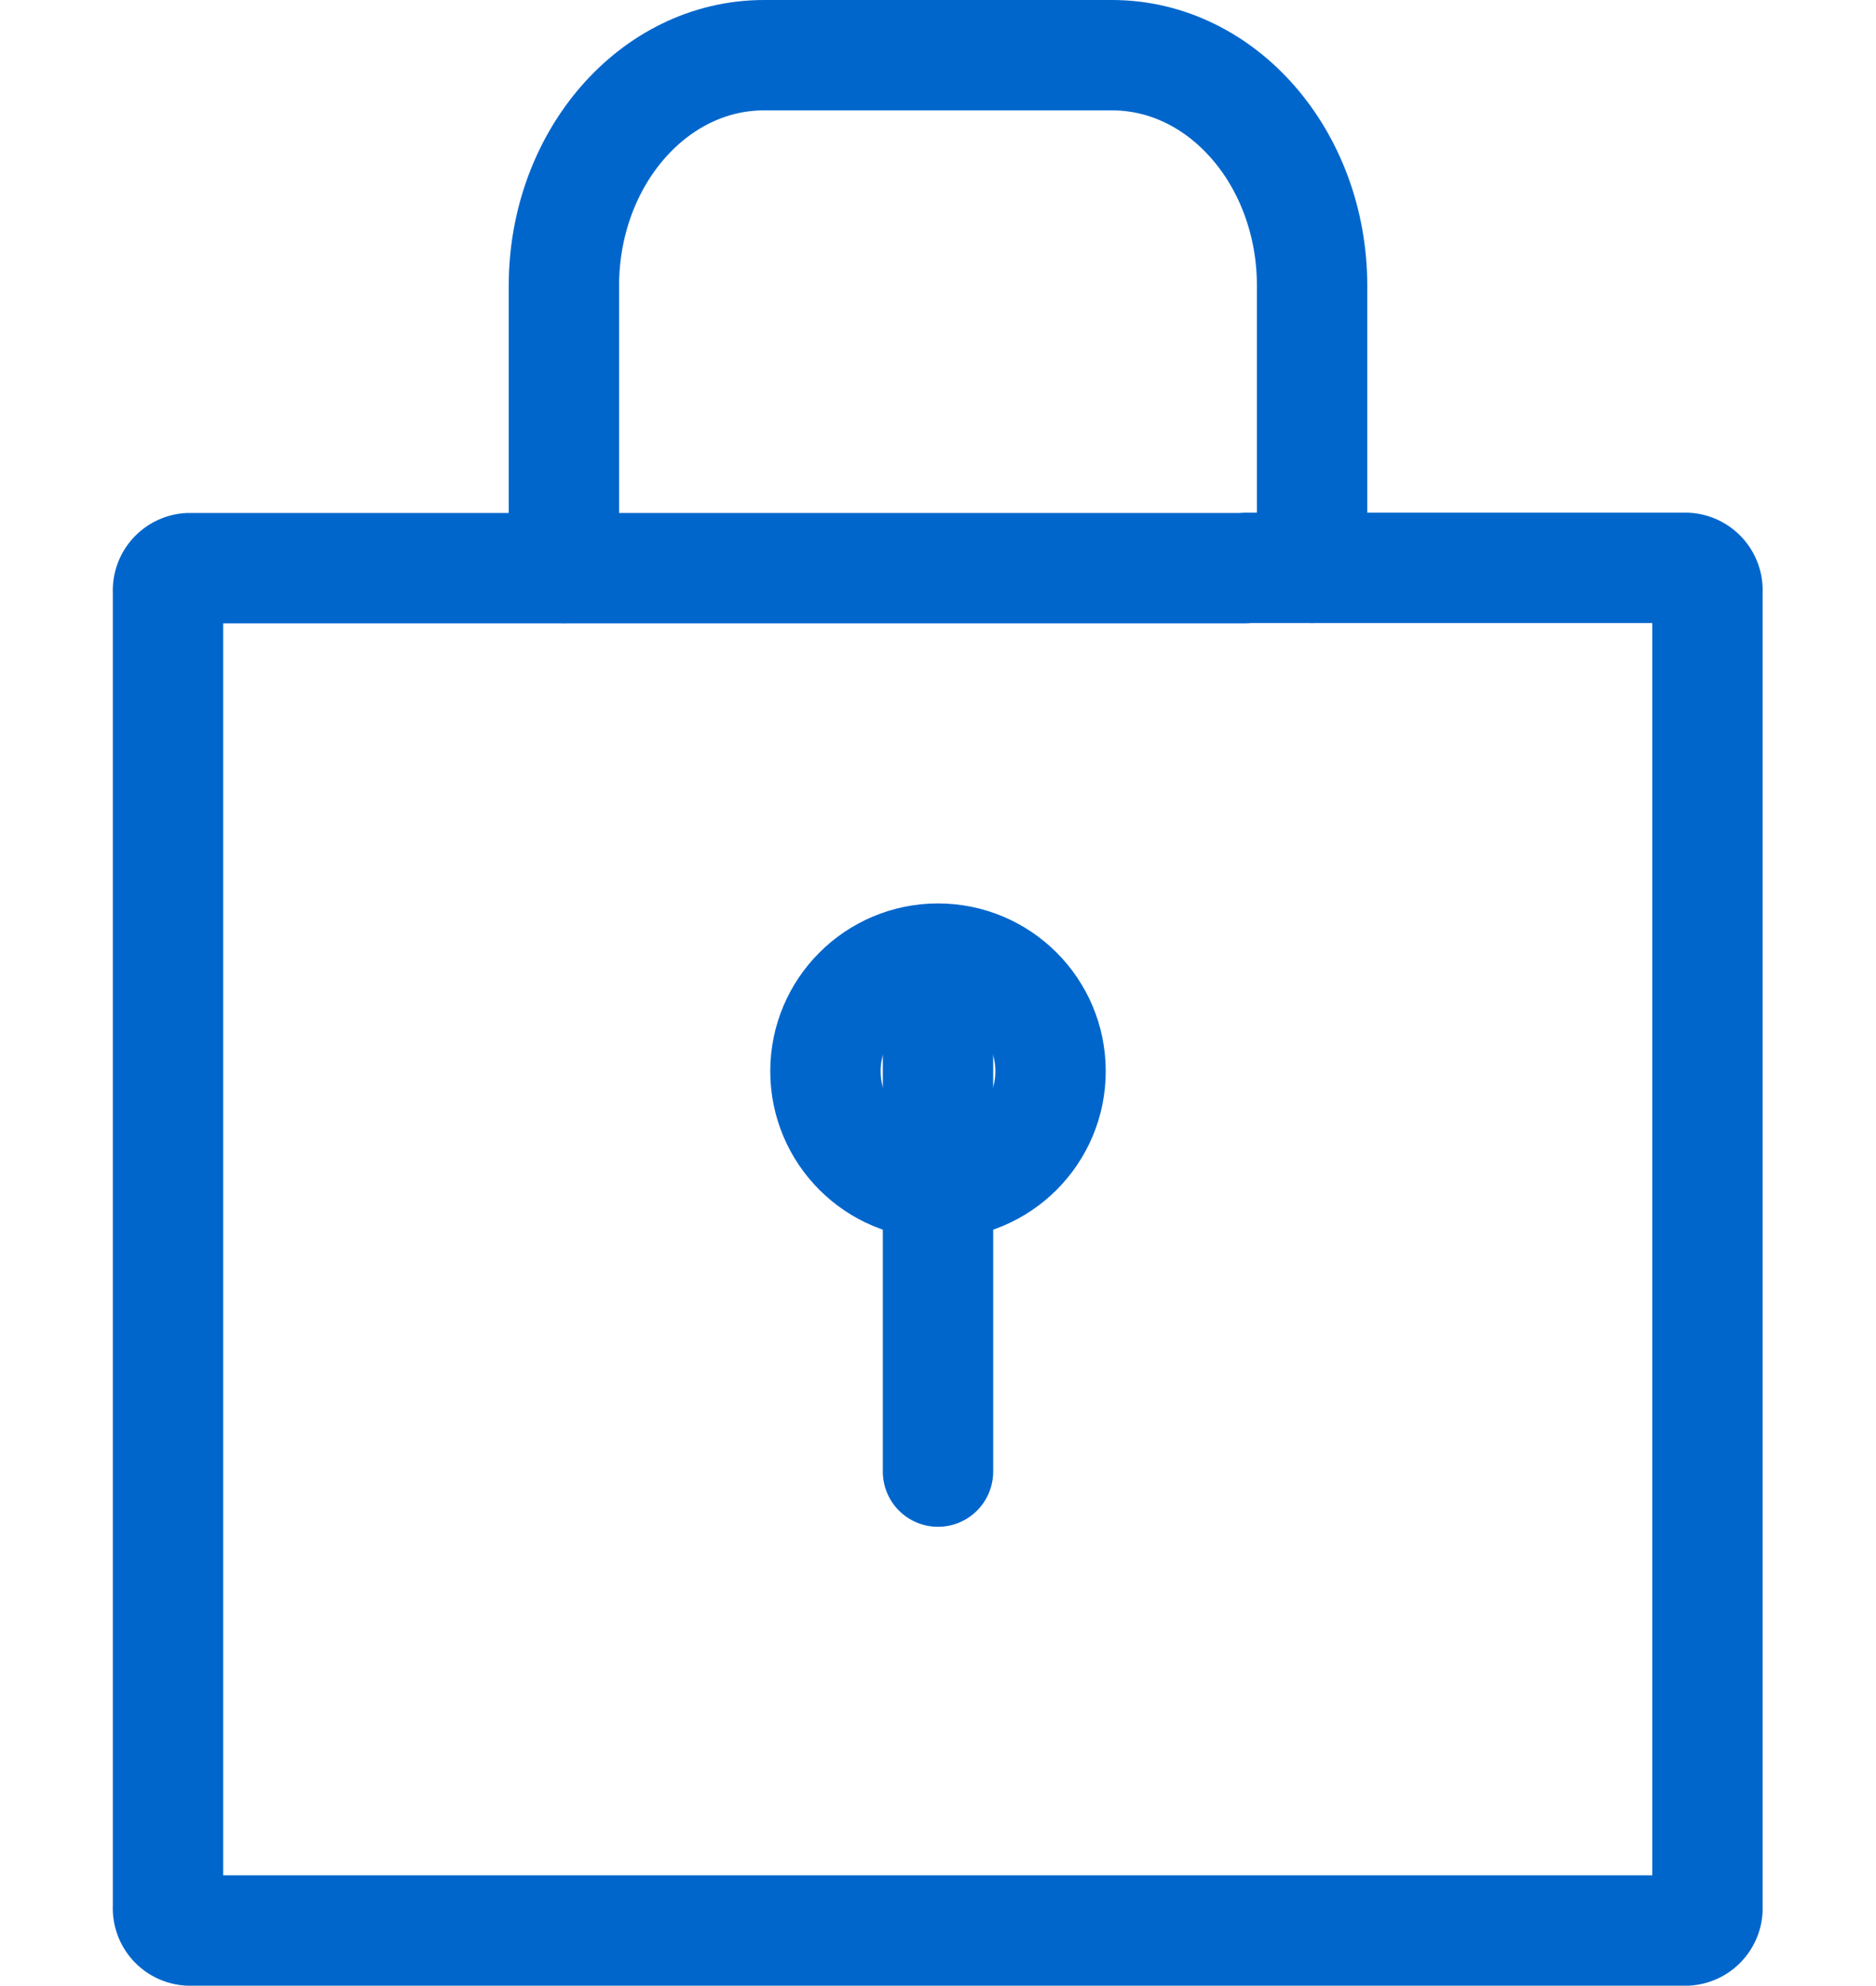 <svg xmlns="http://www.w3.org/2000/svg" viewBox="0 0 68 71.96"><defs><style>.cls-1,.cls-2{fill:none;}.cls-2{stroke:#06c;stroke-linecap:round;stroke-miterlimit:10;stroke-width:4px;}</style></defs><title>资源 217</title><g id="图层_2" data-name="图层 2"><g id="图层_1-2" data-name="图层 1"><rect class="cls-1" y="1.98" width="68" height="68"/><path class="cls-2" d="M45.14,20.58h16a.81.81,0,0,1,.75.86V69.1a.81.81,0,0,1-.75.86H6.84a.81.81,0,0,1-.75-.86V21.45a.81.81,0,0,1,.75-.86H45.14"/><path class="cls-2" d="M20.44,20.58V10.36C20.44,5.74,23.69,2,27.69,2H40.31c4,0,7.25,3.74,7.25,8.36V20.58"/><circle class="cls-2" cx="34" cy="38.82" r="4.08"/><line class="cls-2" x1="34" y1="37.58" x2="34" y2="53.33"/></g></g></svg>